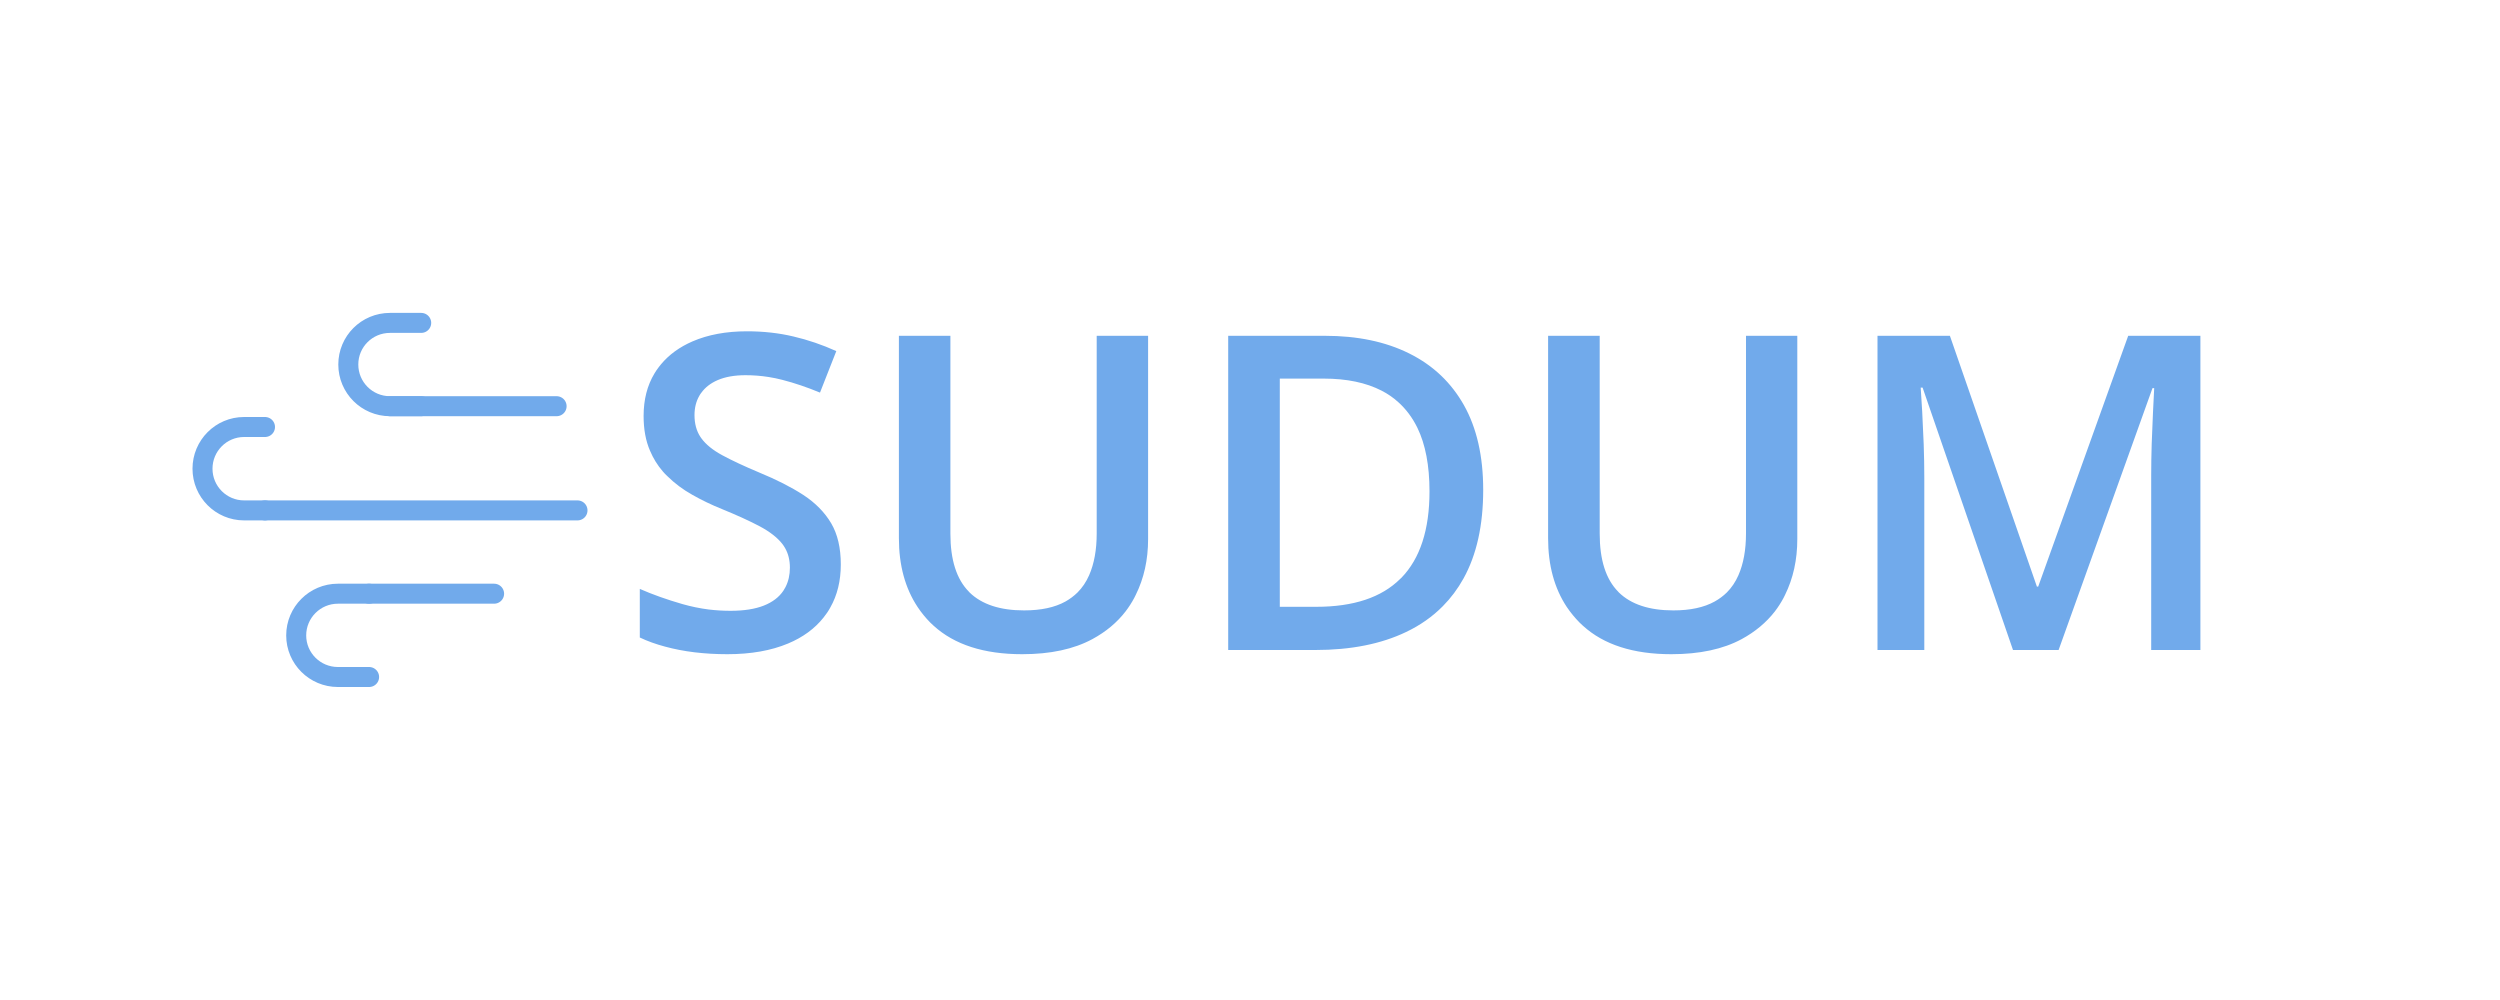 <svg width="250" height="100" viewBox="0 0 250 100" fill="none" xmlns="http://www.w3.org/2000/svg" xmlns:xlink="http://www.w3.org/1999/xlink">
	<desc>
			Created with Pixso.
	</desc>
	<defs>
		<clipPath id="clip9_1">
			<rect id="Windy" width="50" height="50" transform="translate(14 25)" fill="white" fill-opacity="0"/>
		</clipPath>
		<clipPath id="clip2_3">
			<rect id="logo250x100" width="250" height="100" fill="white" fill-opacity="0"/>
		</clipPath>
	</defs>
	<rect id="logo250x100" width="250" height="100" fill="#FFFFFF" fill-opacity="0"/>
	<g clip-path="url(#clip2_3)">
		<path id="SUDUM" d="M83.03 60.75Q84.08 58.9 84.08 56.44Q84.08 53.97 83.12 52.33Q82.15 50.69 80.34 49.5Q78.52 48.32 75.92 47.25Q73.66 46.3 72.24 45.53Q70.81 44.76 70.13 43.82Q70.08 43.76 70.04 43.69Q69.45 42.79 69.45 41.51Q69.45 40.43 69.92 39.6Q69.98 39.5 70.04 39.4Q70.08 39.34 70.13 39.28Q70.71 38.47 71.77 38.01Q72.91 37.52 74.55 37.52Q75.72 37.52 76.86 37.7Q77.56 37.81 78.25 37.99Q80.07 38.46 82 39.26L83.63 35.11Q81.53 34.16 79.35 33.65Q77.17 33.13 74.7 33.13Q71.58 33.13 69.25 34.14Q67.31 34.98 66.1 36.43Q65.86 36.72 65.64 37.04Q65.54 37.19 65.45 37.34Q64.36 39.14 64.36 41.6Q64.36 43.6 65 45.07Q65.49 46.23 66.28 47.14Q66.49 47.39 66.73 47.61Q67.82 48.69 69.23 49.48Q70.64 50.28 72.18 50.9Q74.46 51.83 75.97 52.63Q77.49 53.44 78.24 54.4Q78.39 54.6 78.51 54.81Q78.99 55.65 78.99 56.77Q78.99 57.85 78.55 58.71Q78.46 58.89 78.35 59.05Q78.34 59.06 78.34 59.07Q77.69 60.04 76.38 60.56Q75.06 61.08 73.06 61.08Q71.96 61.08 70.87 60.95Q69.55 60.78 68.25 60.41Q65.89 59.73 63.98 58.89L63.98 63.75Q65.11 64.29 66.5 64.66Q67.89 65.04 69.45 65.23Q71.02 65.42 72.74 65.42Q76.26 65.42 78.81 64.35Q81.03 63.42 82.35 61.76Q82.54 61.52 82.72 61.26Q82.89 61.01 83.03 60.75ZM114.81 53.91L114.81 33.58L109.67 33.58L109.67 53.35Q109.67 55.8 108.91 57.53Q108.47 58.53 107.75 59.25Q107.22 59.77 106.55 60.15Q104.95 61.04 102.41 61.04Q98.8 61.04 96.95 59.24Q96.92 59.21 96.89 59.17Q95.04 57.3 95.04 53.37L95.04 33.58L89.89 33.58L89.89 53.82Q89.89 57.88 91.76 60.7Q92.31 61.53 93.03 62.26Q93.2 62.42 93.36 62.57Q96.49 65.42 102.22 65.42Q106.45 65.42 109.24 63.91Q111.27 62.81 112.55 61.15Q113.04 60.51 113.42 59.8Q113.5 59.65 113.57 59.5Q114.81 57.01 114.81 53.91ZM146.35 57.85Q148.32 54.3 148.32 48.99Q148.32 43.94 146.39 40.51Q145.45 38.85 144.13 37.58Q142.73 36.24 140.91 35.34Q137.37 33.58 132.49 33.58L122.82 33.58L122.82 65L131.54 65Q136.85 65 140.61 63.2Q142.73 62.19 144.28 60.62Q145.49 59.4 146.35 57.85ZM179.73 53.91L179.73 33.58L174.6 33.58L174.6 53.35Q174.6 55.8 173.84 57.53Q173.4 58.53 172.68 59.25Q172.15 59.77 171.47 60.15Q169.87 61.04 167.34 61.04Q163.73 61.04 161.88 59.24Q161.85 59.21 161.82 59.17Q159.97 57.3 159.97 53.37L159.97 33.58L154.81 33.58L154.81 53.82Q154.81 57.88 156.68 60.7Q157.24 61.53 157.96 62.26Q158.12 62.42 158.29 62.57Q161.42 65.42 167.14 65.42Q171.38 65.42 174.17 63.91Q176.19 62.81 177.48 61.15Q177.97 60.51 178.35 59.8Q178.43 59.65 178.5 59.5Q179.73 57.01 179.73 53.91ZM192.26 38.76L201.3 65L205.86 65L215.25 38.81L215.42 38.81Q215.38 39.71 215.3 41.21Q215.23 42.72 215.17 44.39Q215.12 46.07 215.12 47.51L215.12 65L220.04 65L220.04 33.58L212.82 33.58L203.82 58.66L203.69 58.66L194.99 33.58L187.75 33.58L187.75 65L192.43 65L192.43 47.76Q192.43 46.17 192.37 44.43Q192.3 42.69 192.22 41.17Q192.13 39.64 192.07 38.76L192.26 38.76ZM141.74 42.78Q142.95 45.27 142.95 49.14Q142.95 54.88 140.14 57.78Q140.09 57.83 140.03 57.88Q137.22 60.68 131.63 60.68L127.98 60.68L127.98 37.86L132.38 37.86Q135.82 37.86 138.17 39.07Q139.08 39.54 139.81 40.2Q140.99 41.25 141.74 42.78Z" fill="#71AAEB" fill-opacity="1" fill-rule="evenodd"/>
		<g clip-path="url(#clip9_1)">
			<path id="path" d="M26.48 41.72L26.5 41.7C27.06 41.7 27.5 42.14 27.5 42.7C27.5 43.26 27.06 43.7 26.5 43.7L26.48 43.68L26.48 41.72ZM26.48 50.06L26.5 50.04C27.06 50.04 27.5 50.48 27.5 51.04C27.5 51.6 27.06 52.04 26.5 52.04L26.48 52.02L26.48 50.06Z" fill="#000000" fill-opacity="0" fill-rule="nonzero"/>
			<path id="path" d="M26.5 42.7L24.41 42.7C22.11 42.7 20.25 44.57 20.25 46.87C20.25 49.17 22.11 51.04 24.41 51.04L26.5 51.04" stroke="#71AAEB" stroke-opacity="1" stroke-width="2" stroke-linejoin="round" stroke-linecap="round"/>
			<path id="path" d="M36.89 58.39L36.91 58.37C37.47 58.37 37.91 58.81 37.91 59.37C37.91 59.93 37.47 60.37 36.91 60.37L36.89 60.35L36.89 58.39ZM36.89 66.72L36.91 66.7C37.47 66.7 37.91 67.14 37.91 67.7C37.91 68.26 37.47 68.7 36.91 68.7L36.89 68.68L36.89 66.72Z" fill="#000000" fill-opacity="0" fill-rule="nonzero"/>
			<path id="path" d="M36.91 59.37L33.79 59.37C31.49 59.37 29.62 61.24 29.62 63.54C29.62 65.84 31.49 67.7 33.79 67.7L36.91 67.7" stroke="#71AAEB" stroke-opacity="1" stroke-width="2" stroke-linejoin="round" stroke-linecap="round"/>
			<path id="path" d="M42.1 31.31L42.12 31.29C42.68 31.29 43.12 31.73 43.12 32.29C43.12 32.85 42.68 33.29 42.12 33.29L42.1 33.27L42.1 31.31ZM42.1 39.64L42.12 39.62C42.68 39.62 43.12 40.06 43.12 40.62C43.12 41.18 42.68 41.62 42.12 41.62L42.1 41.6L42.1 39.64Z" fill="#000000" fill-opacity="0" fill-rule="nonzero"/>
			<path id="path" d="M42.12 32.29L39 32.29C36.69 32.29 34.83 34.15 34.83 36.45C34.83 38.75 36.69 40.62 39 40.62L42.12 40.62" stroke="#71AAEB" stroke-opacity="1" stroke-width="2" stroke-linejoin="round" stroke-linecap="round"/>
			<path id="path" d="M39.02 41.6L39 41.62C38.43 41.62 38 41.18 38 40.62C38 40.06 38.43 39.62 39 39.62L39.02 39.64L39.02 41.6ZM55.64 39.64L55.66 39.62C56.22 39.62 56.66 40.06 56.66 40.62C56.66 41.18 56.22 41.62 55.66 41.62L55.64 41.6L55.64 39.64Z" fill="#000000" fill-opacity="0" fill-rule="nonzero"/>
			<path id="path" d="M39 40.62L55.66 40.62" stroke="#71AAEB" stroke-opacity="1" stroke-width="2" stroke-linejoin="round" stroke-linecap="round"/>
			<path id="path" d="M26.52 52.02L26.5 52.04C25.94 52.04 25.5 51.6 25.5 51.04C25.5 50.48 25.94 50.04 26.5 50.04L26.52 50.06L26.52 52.02ZM57.73 50.06L57.75 50.04C58.31 50.04 58.75 50.48 58.75 51.04C58.75 51.6 58.31 52.04 57.75 52.04L57.73 52.02L57.73 50.06Z" fill="#000000" fill-opacity="0" fill-rule="nonzero"/>
			<path id="path" d="M26.5 51.04L57.75 51.04" stroke="#71AAEB" stroke-opacity="1" stroke-width="2" stroke-linejoin="round" stroke-linecap="round"/>
			<path id="path" d="M36.93 60.35L36.91 60.37C36.35 60.37 35.91 59.93 35.91 59.37C35.91 58.81 36.35 58.37 36.91 58.37L36.93 58.39L36.93 60.35ZM49.39 58.39L49.41 58.37C49.97 58.37 50.41 58.81 50.41 59.37C50.41 59.93 49.97 60.37 49.41 60.37L49.39 60.35L49.39 58.39Z" fill="#000000" fill-opacity="0" fill-rule="nonzero"/>
			<path id="path" d="M36.91 59.37L49.41 59.37" stroke="#71AAEB" stroke-opacity="1" stroke-width="2" stroke-linejoin="round" stroke-linecap="round"/>
		</g>
	</g>
</svg>
